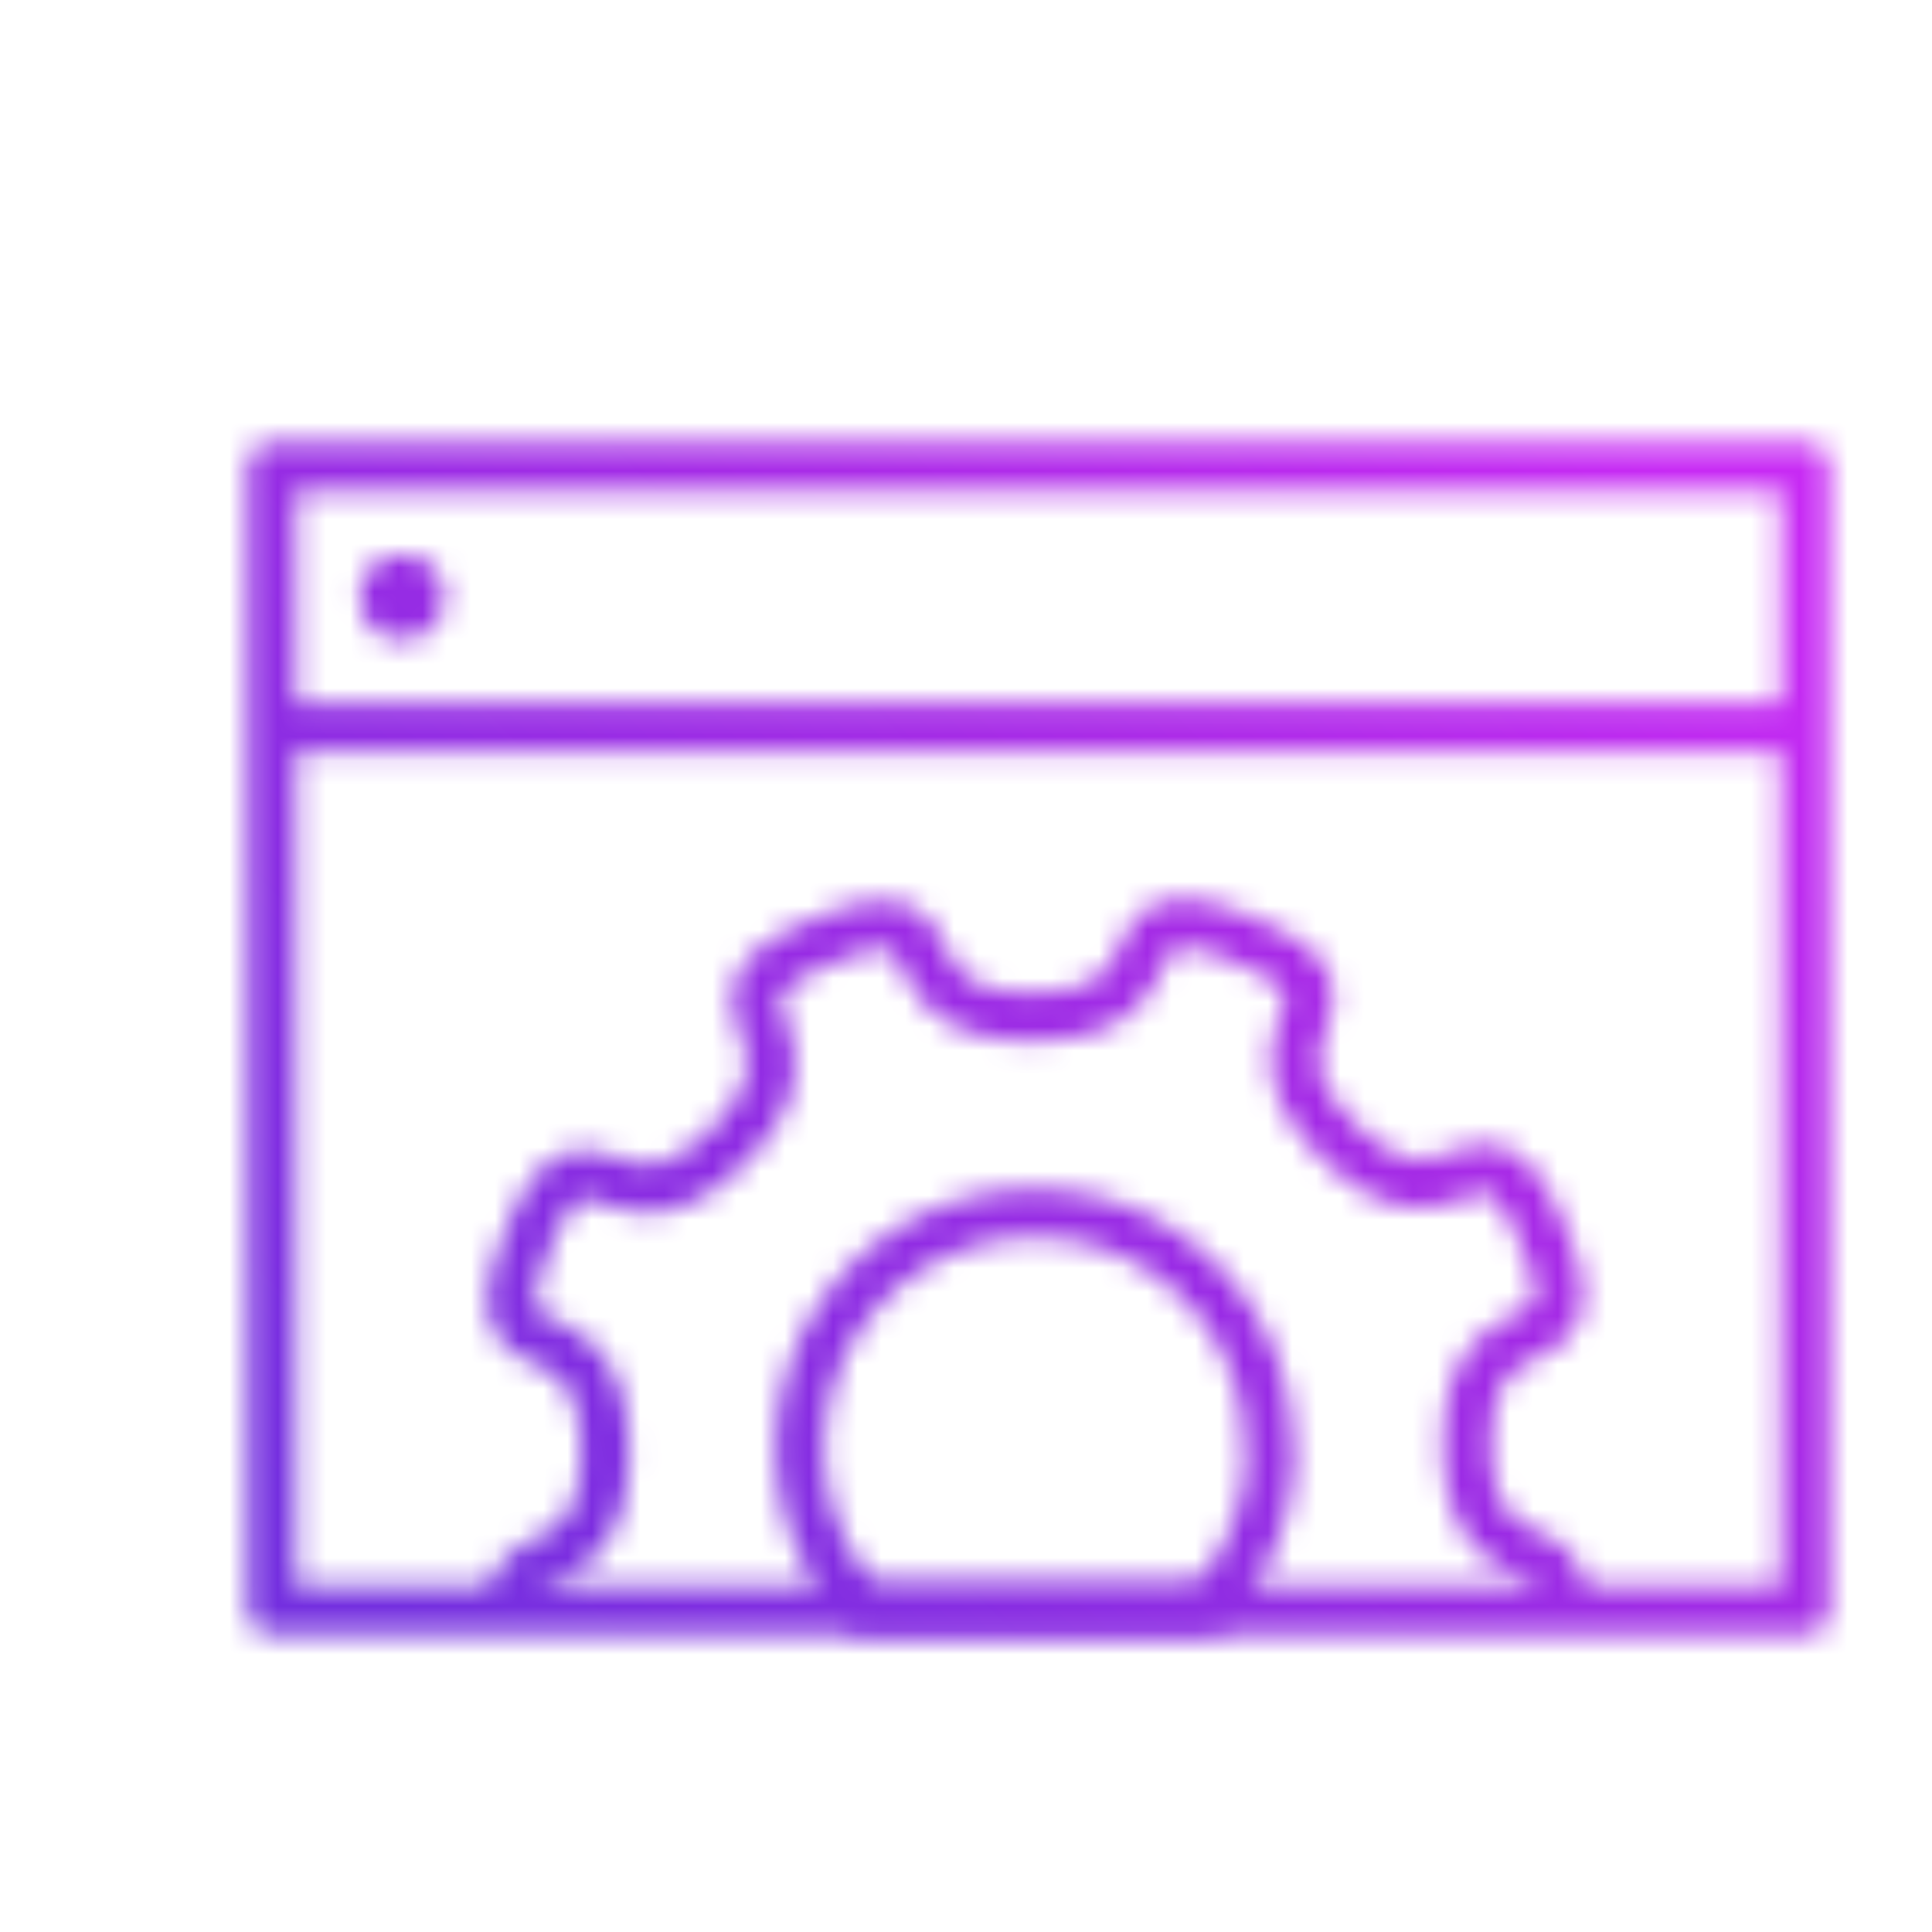<svg xmlns="http://www.w3.org/2000/svg" width="80" height="80" viewBox="0 0 80 80">

  <defs>
    <linearGradient id="svg-defs-gradient-icon-configurations" x1="15" y1="65" x2="65" y2="15" gradientUnits="userSpaceOnUse">
      <stop offset="0" stop-color="#732EDF"/>
      <stop offset="0.65" stop-color="#A92AE7"/>
      <stop offset="1" stop-color="#C729F4"/>
    </linearGradient>
    <mask class="uk-preserve" id="svg-defs-mask-icon-configurations">
      <path class="uk-preserve" d="M61.558,63.672c.631-3.5-3.753-.941-3.8-6.826,0-6.719,5.719-2.55,3.11-8.733s-3.646.858-8.423-3.86,2.228-5.838-3.991-8.339a7.511,7.511,0,0,0-2.216-.668c-2.931-.25-.786,3.813-6.457,3.86-6.72,0-2.55-5.718-8.733-3.109s.846,3.646-3.872,8.423-5.838-2.24-8.34,3.967S22,50.365,22.052,57.072c0,5.719-4.122,3.574-3.753,6.589" fill="none" stroke="#fff" stroke-linejoin="round" stroke-width="2"/>
      <path class="uk-preserve" d="M49.6,56.977a9.535,9.535,0,0,1-2.693,6.7H32.858a9.7,9.7,0,1,1,16.679-6.695Z" fill="none" stroke="#fff" stroke-linejoin="round" stroke-width="2"/>
      <rect class="uk-preserve" x="8.256" y="16.316" width="63.488" height="47.369" fill="none" stroke="#fff" stroke-linejoin="round" stroke-width="2"/>
      <line class="uk-preserve" x1="8.256" y1="27.121" x2="71.732" y2="27.121" fill="none" stroke="#fff" stroke-linejoin="round" stroke-width="2"/>
      <circle class="uk-preserve" cx="13.653" cy="21.736" r="1.763" fill="#fff"/>
    </mask>
  </defs>

  <rect class="uk-preserve" x="3" y="3" width="74" height="74" fill="url(#svg-defs-gradient-icon-configurations)" mask="url(#svg-defs-mask-icon-configurations)"/>

</svg>
